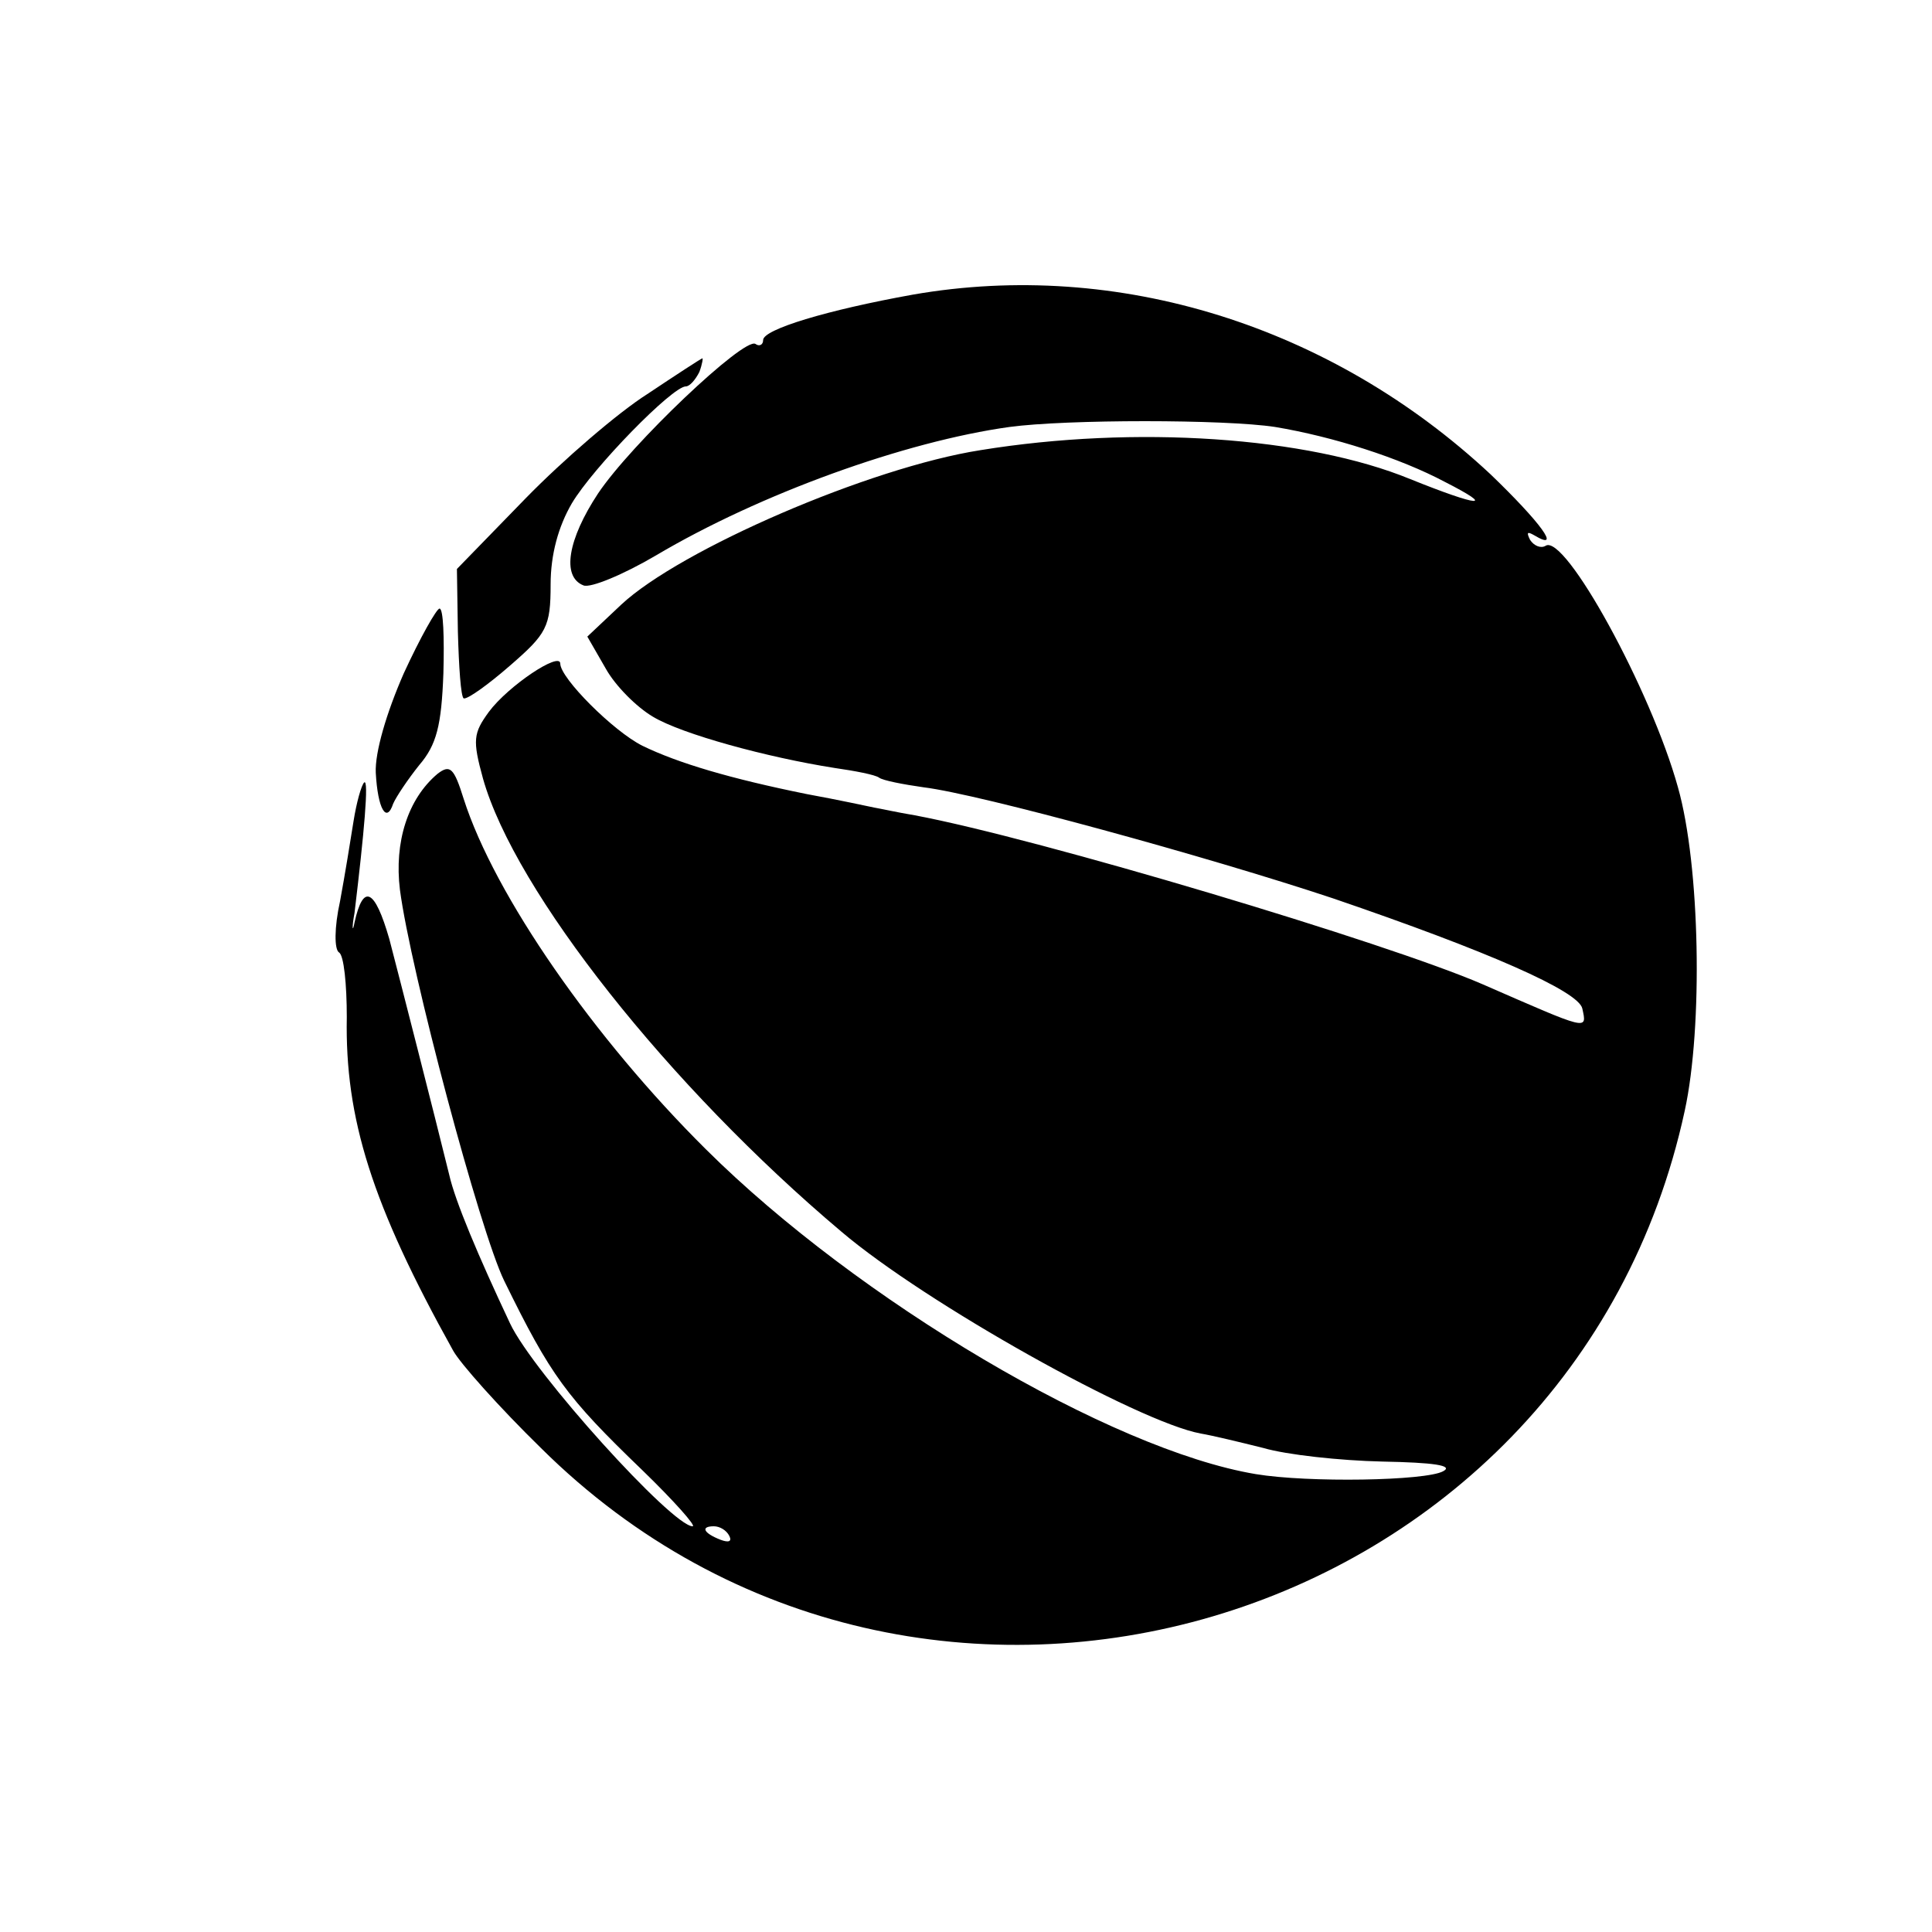<?xml version="1.0" standalone="no"?>
<!DOCTYPE svg PUBLIC "-//W3C//DTD SVG 20010904//EN"
 "http://www.w3.org/TR/2001/REC-SVG-20010904/DTD/svg10.dtd">
<svg version="1.0" xmlns="http://www.w3.org/2000/svg"
 width="200pt" height="200pt" viewBox="0 0 200 200"
 preserveAspectRatio="xMidYMid meet">
<g transform="translate(0,200) scale(0.1,-0.1)"
fill="#000000" stroke="none">
<path d="M945 1695 c-89 -16 -155 -36 -155 -47 0 -5 -4 -7 -8 -4 -12 7 -129
-104 -163 -155 -31 -47 -38 -86 -15 -95 7 -3 41 11 75 31 108 64 258 118 366
133 59 8 223 8 275 0 60 -10 129 -32 176 -57 53 -27 36 -26 -36 3 -107 44
-285 56 -445 30 -115 -18 -311 -103 -372 -160 l-35 -33 19 -33 c10 -18 32 -40
49 -50 30 -18 118 -42 188 -53 21 -3 42 -7 46 -10 4 -3 25 -7 46 -10 58 -7
295 -72 424 -115 161 -55 254 -96 258 -114 5 -23 7 -23 -103 25 -99 43 -460
151 -588 175 -18 3 -36 7 -42 8 -5 1 -37 8 -70 14 -79 16 -133 32 -170 50 -30
15 -85 70 -85 85 0 13 -54 -23 -74 -50 -16 -22 -17 -29 -6 -69 33 -117 193
-319 371 -469 87 -74 307 -197 372 -209 12 -2 41 -9 65 -15 24 -7 79 -13 123
-14 53 -1 74 -4 63 -10 -18 -10 -140 -12 -194 -3 -150 25 -412 180 -569 336
-116 115 -219 263 -251 363 -10 32 -14 36 -27 26 -31 -26 -45 -71 -39 -120 11
-84 83 -354 108 -405 48 -98 64 -120 143 -196 33 -32 56 -58 52 -58 -21 0
-165 159 -189 210 -33 70 -57 127 -63 154 -16 65 -50 198 -62 244 -15 52 -27
58 -36 17 -2 -11 -3 -6 0 10 10 83 15 139 10 135 -3 -3 -8 -21 -11 -40 -3 -19
-9 -56 -14 -83 -6 -27 -6 -50 -1 -53 5 -3 8 -33 8 -67 -2 -105 26 -194 110
-345 7 -13 48 -59 91 -101 393 -390 1067 -191 1184 349 19 87 16 254 -7 335
-28 101 -117 263 -137 250 -5 -3 -12 0 -16 6 -4 8 -3 9 4 5 30 -18 6 14 -45
63 -165 154 -386 223 -598 186z m-190 -1285 c3 -6 -1 -7 -9 -4 -18 7 -21 14
-7 14 6 0 13 -4 16 -10z"/>
<path d="M670 1592 c-30 -19 -87 -68 -126 -108 l-71 -73 1 -65 c1 -36 3 -67 6
-69 4 -1 25 14 48 34 38 33 42 40 42 84 0 31 8 60 22 84 22 37 104 121 118
121 4 0 10 7 14 15 3 8 4 15 3 14 -1 0 -27 -17 -57 -37z"/>
<path d="M418 1303 c-18 -41 -30 -82 -29 -103 2 -37 11 -53 18 -32 3 7 15 25
27 40 18 21 23 41 25 95 1 37 0 67 -4 67 -3 0 -20 -30 -37 -67z"/>
</g>
</svg>
